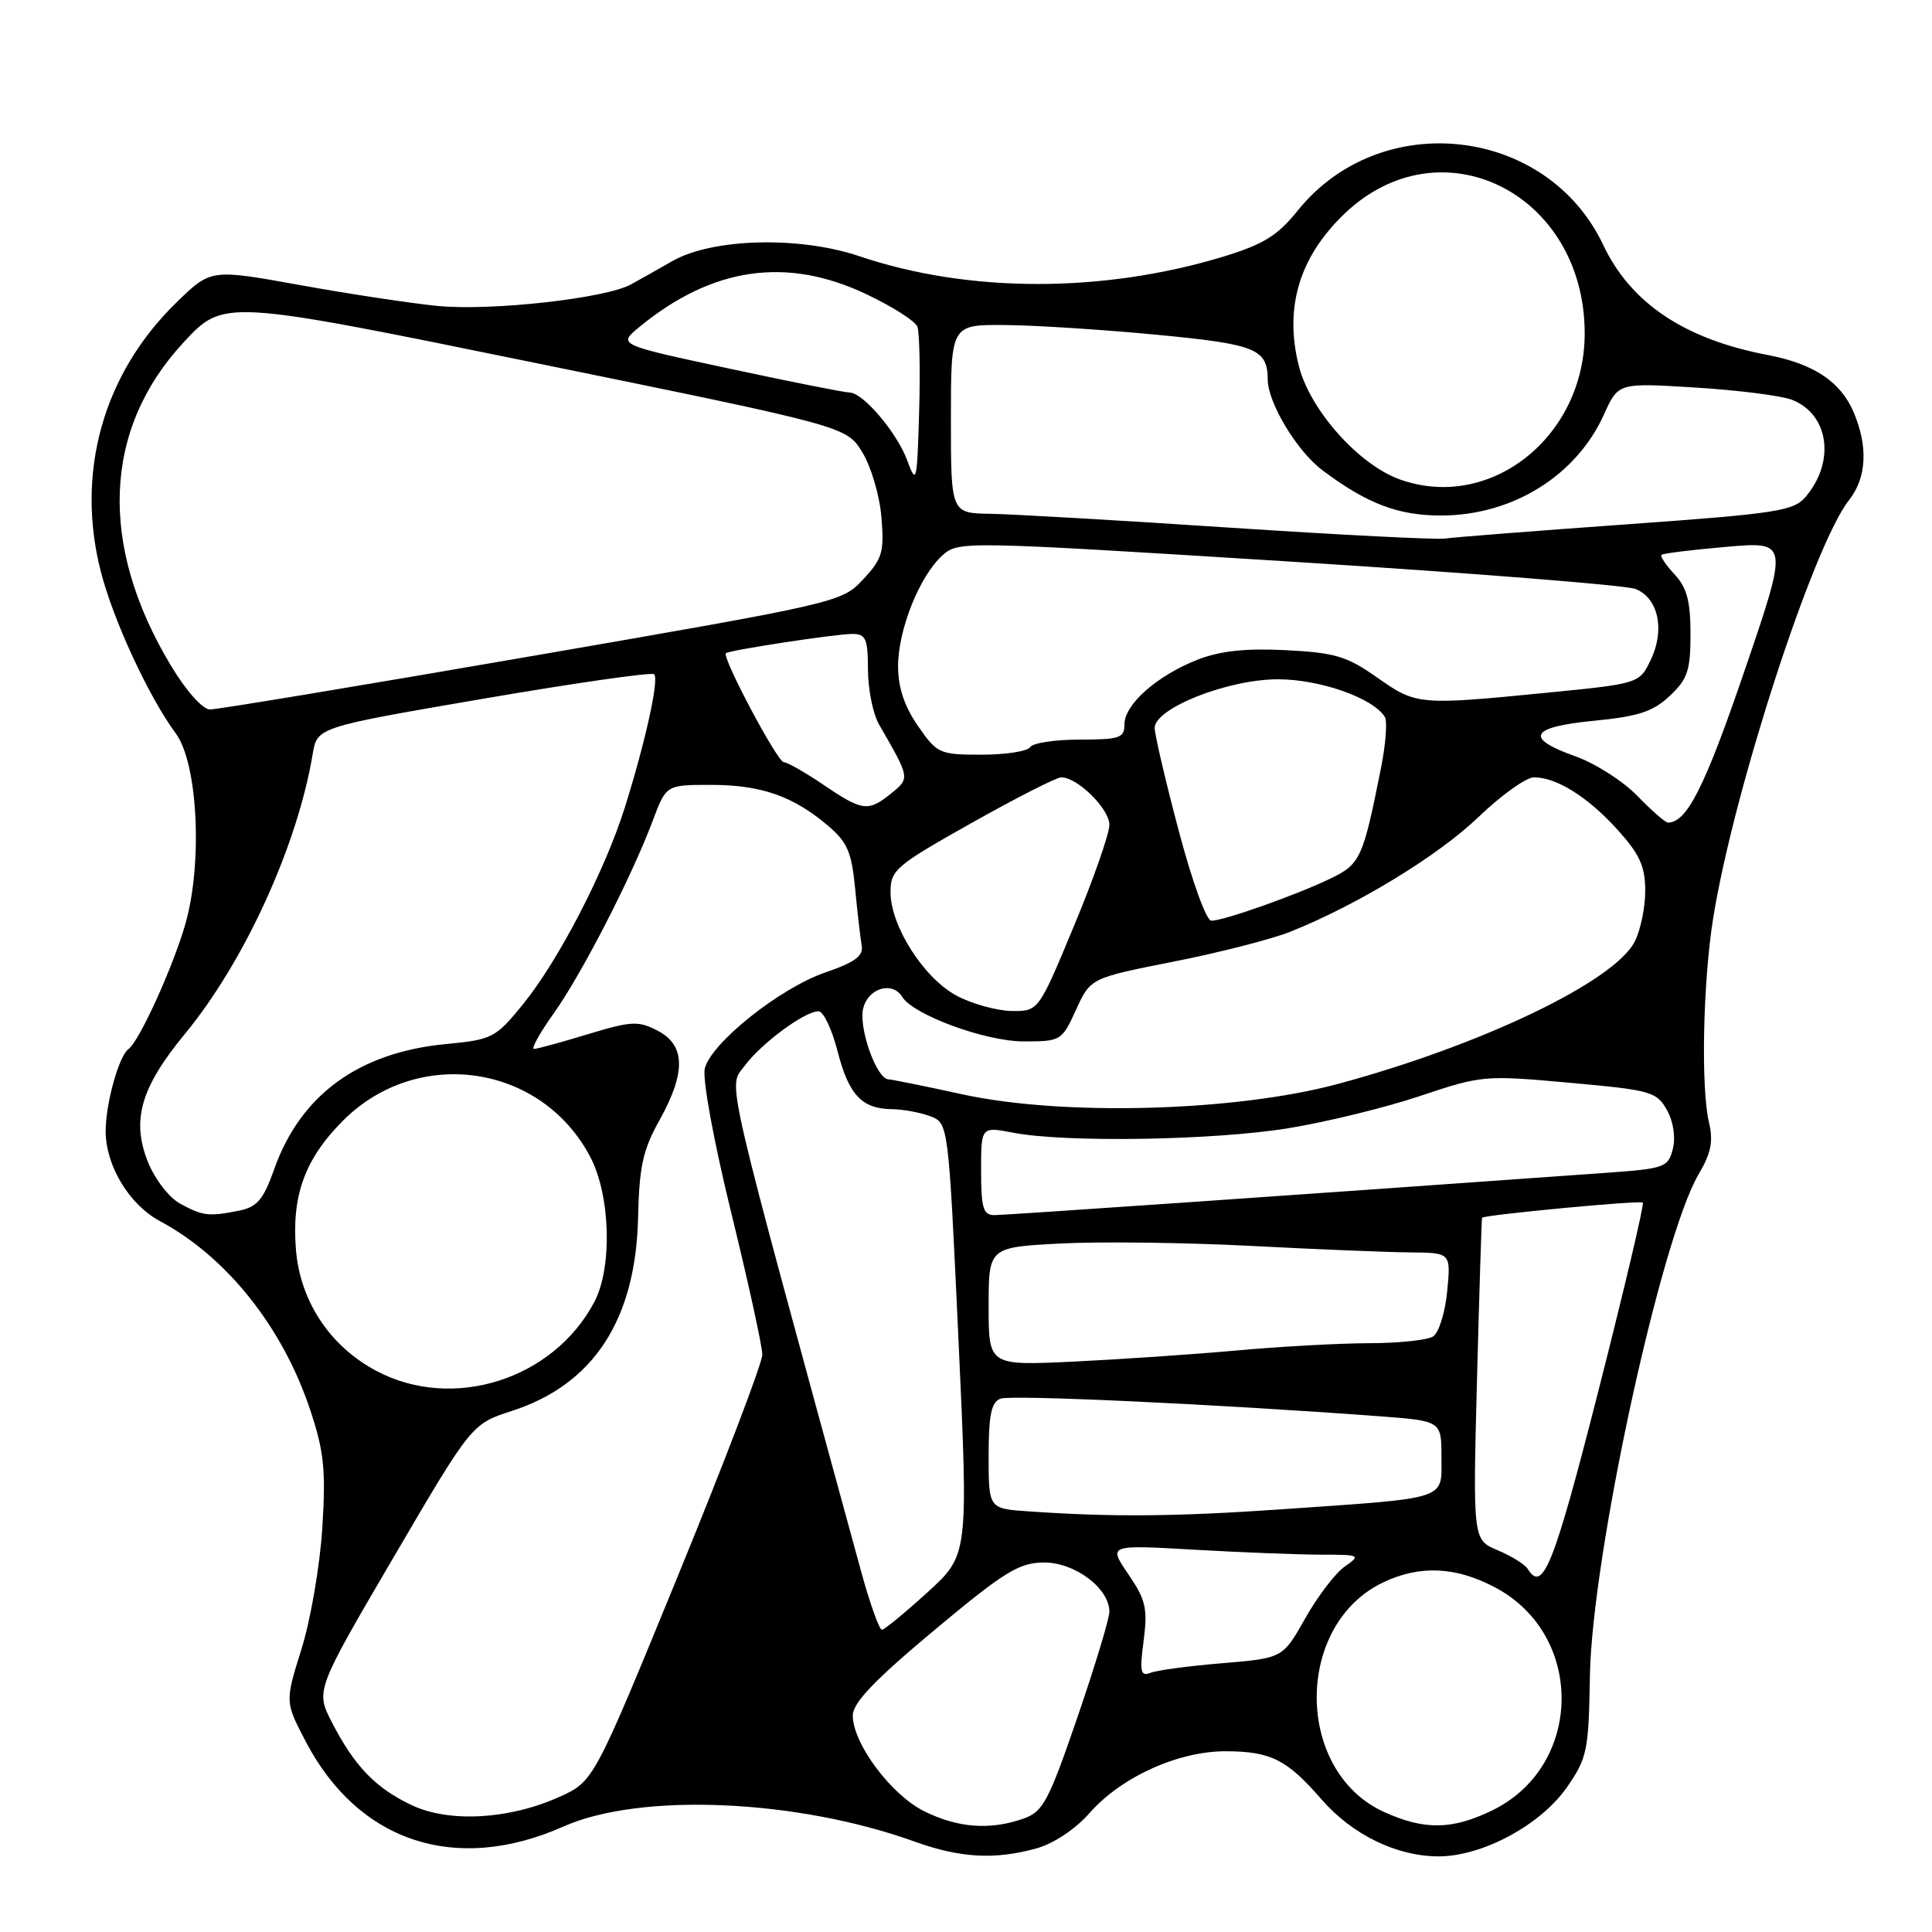 <?xml version="1.0" encoding="UTF-8" standalone="no"?>
<!DOCTYPE svg PUBLIC "-//W3C//DTD SVG 1.1//EN" "http://www.w3.org/Graphics/SVG/1.1/DTD/svg11.dtd" >
<svg xmlns="http://www.w3.org/2000/svg" xmlns:xlink="http://www.w3.org/1999/xlink" version="1.1" viewBox="0 0 256 256">
 <g >
 <path fill="currentColor"
d=" M 137.34 244.92 C 139.61 244.29 142.48 242.38 144.34 240.27 C 148.56 235.45 156.17 232.01 162.50 232.05 C 168.39 232.08 170.52 233.15 175.09 238.41 C 179.15 243.08 185.01 245.95 190.55 245.98 C 196.37 246.01 204.16 241.83 207.64 236.80 C 210.31 232.95 210.51 231.97 210.67 222.09 C 210.93 206.24 220.06 164.09 225.08 155.59 C 226.73 152.80 227.04 151.21 226.45 148.73 C 225.36 144.17 225.65 130.05 227.01 121.63 C 229.73 104.72 240.27 72.29 244.99 66.29 C 247.33 63.31 247.56 59.27 245.64 54.67 C 243.93 50.60 240.36 48.21 234.24 47.04 C 223.22 44.95 216.09 40.18 212.43 32.45 C 204.99 16.72 182.94 14.24 171.96 27.90 C 169.28 31.23 167.42 32.38 162.08 34.01 C 146.10 38.86 128.31 38.83 113.87 33.95 C 105.95 31.27 94.44 31.56 89.12 34.58 C 87.27 35.64 84.79 37.03 83.62 37.68 C 80.25 39.54 65.11 41.23 58.00 40.54 C 54.42 40.19 46.20 38.94 39.72 37.77 C 27.94 35.64 27.94 35.64 23.39 40.07 C 13.67 49.52 9.99 62.60 13.36 75.74 C 15.01 82.19 19.71 92.33 23.29 97.18 C 26.23 101.15 26.88 114.47 24.53 122.55 C 22.86 128.29 18.43 138.01 17.03 139.00 C 15.76 139.90 14.00 146.23 14.00 149.90 C 14.01 154.47 17.13 159.63 21.20 161.81 C 30.04 166.54 37.46 175.87 41.10 186.81 C 42.93 192.31 43.19 194.76 42.71 202.42 C 42.40 207.41 41.16 214.65 39.95 218.50 C 37.76 225.50 37.76 225.50 40.50 230.74 C 47.48 244.10 60.39 248.36 74.67 242.02 C 84.84 237.50 105.56 238.39 121.19 244.02 C 127.25 246.20 131.83 246.45 137.34 244.92 Z  M 122.48 240.01 C 118.08 237.83 113.00 231.03 113.00 227.32 C 113.00 225.64 115.84 222.66 123.75 216.05 C 133.07 208.27 135.00 207.07 138.30 207.04 C 142.40 207.00 147.00 210.45 147.00 213.56 C 147.00 214.46 145.09 220.78 142.75 227.59 C 138.93 238.72 138.21 240.07 135.60 240.98 C 131.20 242.53 126.93 242.21 122.48 240.01 Z  M 183.40 240.10 C 171.54 234.71 171.48 215.27 183.31 209.66 C 188.13 207.37 192.90 207.58 198.09 210.33 C 210.04 216.63 209.81 234.04 197.70 239.90 C 192.39 242.47 188.75 242.52 183.40 240.10 Z  M 54.50 239.17 C 49.75 236.91 46.97 234.01 44.00 228.26 C 41.81 224.01 41.81 224.01 52.15 206.35 C 62.50 188.68 62.50 188.68 67.84 186.95 C 78.65 183.45 84.24 174.88 84.55 161.33 C 84.70 154.59 85.19 152.35 87.37 148.46 C 90.91 142.12 90.84 138.49 87.14 136.57 C 84.57 135.24 83.66 135.29 77.89 137.04 C 74.38 138.11 71.16 138.99 70.75 138.99 C 70.34 139.00 71.53 136.86 73.39 134.25 C 77.09 129.05 83.68 116.23 86.49 108.75 C 88.27 104.00 88.27 104.00 94.17 104.00 C 100.80 104.00 105.04 105.46 109.63 109.34 C 112.28 111.57 112.84 112.85 113.31 117.74 C 113.61 120.91 114.01 124.31 114.18 125.30 C 114.42 126.67 113.28 127.51 109.37 128.85 C 103.36 130.91 94.25 138.17 93.39 141.57 C 93.05 142.93 94.56 151.17 96.90 160.73 C 99.16 169.95 101.01 178.40 101.01 179.50 C 101.01 180.60 95.99 193.77 89.84 208.78 C 78.67 236.05 78.67 236.05 74.09 238.11 C 67.42 241.11 59.46 241.54 54.50 239.17 Z  M 151.54 217.38 C 152.09 213.14 151.82 211.98 149.51 208.59 C 146.85 204.69 146.85 204.69 158.17 205.34 C 164.40 205.70 171.96 205.99 174.97 206.00 C 180.25 206.00 180.36 206.06 178.18 207.58 C 176.94 208.45 174.58 211.54 172.95 214.44 C 169.97 219.71 169.97 219.71 162.01 220.38 C 157.63 220.74 153.34 221.31 152.48 221.65 C 151.12 222.17 150.99 221.56 151.54 217.38 Z  M 114.11 208.25 C 95.63 140.62 96.45 144.21 98.66 141.24 C 100.88 138.24 106.62 134.00 108.46 134.00 C 109.10 134.00 110.23 136.36 110.97 139.25 C 112.46 145.07 114.18 146.92 118.18 146.97 C 119.66 146.99 121.95 147.41 123.27 147.91 C 125.67 148.83 125.67 148.83 127.00 177.44 C 128.32 206.05 128.32 206.05 122.91 210.98 C 119.93 213.69 117.21 215.93 116.86 215.95 C 116.52 215.98 115.28 212.51 114.11 208.25 Z  M 202.44 207.90 C 202.06 207.29 200.27 206.18 198.46 205.42 C 195.16 204.04 195.16 204.04 195.71 182.77 C 196.02 171.07 196.32 161.44 196.38 161.36 C 196.69 160.97 217.36 159.02 217.68 159.35 C 217.89 159.55 215.23 170.81 211.78 184.36 C 205.89 207.45 204.43 211.13 202.44 207.90 Z  M 136.25 200.26 C 131.00 199.90 131.00 199.90 131.00 192.92 C 131.00 187.49 131.35 185.80 132.57 185.33 C 133.98 184.79 161.06 186.05 182.75 187.66 C 191.00 188.28 191.00 188.28 191.00 193.09 C 191.00 198.82 192.17 198.44 169.81 199.99 C 155.62 200.97 147.29 201.03 136.25 200.26 Z  M 49.91 181.67 C 43.76 178.43 39.79 172.47 39.22 165.65 C 38.62 158.42 40.39 153.56 45.46 148.48 C 55.37 138.58 71.76 140.99 78.22 153.31 C 80.89 158.40 81.16 167.94 78.76 172.50 C 73.34 182.79 60.03 187.02 49.91 181.67 Z  M 131.00 173.11 C 131.00 165.27 131.00 165.27 140.54 164.77 C 145.79 164.50 157.15 164.64 165.79 165.09 C 174.43 165.54 183.92 165.93 186.88 165.95 C 192.25 166.00 192.25 166.00 191.76 171.11 C 191.49 173.92 190.65 176.61 189.89 177.09 C 189.12 177.57 185.32 177.98 181.42 177.98 C 177.53 177.99 169.66 178.42 163.92 178.94 C 158.19 179.46 148.44 180.12 142.25 180.42 C 131.00 180.95 131.00 180.95 131.00 173.11 Z  M 23.87 159.49 C 22.40 158.69 20.52 156.25 19.60 153.96 C 17.39 148.44 18.65 144.09 24.50 137.00 C 32.39 127.43 39.41 112.06 41.43 99.93 C 42.02 96.36 42.02 96.36 64.07 92.58 C 76.20 90.50 86.37 89.04 86.68 89.34 C 87.35 90.02 85.53 98.28 82.79 107.00 C 80.13 115.46 74.00 127.30 69.26 133.12 C 65.66 137.53 65.22 137.76 59.12 138.34 C 47.55 139.44 39.84 145.05 36.34 154.90 C 34.90 158.97 34.08 159.93 31.67 160.42 C 27.65 161.22 26.88 161.13 23.87 159.49 Z  M 130.00 155.13 C 130.00 149.27 130.00 149.27 134.25 150.09 C 141.14 151.42 160.79 151.11 170.68 149.50 C 175.73 148.68 183.61 146.76 188.18 145.22 C 196.33 142.49 196.74 142.45 207.96 143.47 C 218.74 144.44 219.51 144.65 220.87 147.07 C 221.73 148.61 222.05 150.68 221.66 152.23 C 221.04 154.69 220.59 154.85 212.75 155.41 C 170.68 158.42 133.18 161.01 131.75 161.01 C 130.28 161.00 130.00 160.05 130.00 155.13 Z  M 127.50 145.00 C 122.55 143.92 118.16 143.03 117.73 143.02 C 116.15 142.98 113.74 136.19 114.38 133.61 C 115.06 130.90 118.25 129.98 119.56 132.10 C 121.03 134.48 130.55 137.98 135.58 137.99 C 140.58 138.00 140.69 137.93 142.58 133.80 C 144.50 129.60 144.50 129.60 155.50 127.42 C 161.55 126.23 168.53 124.44 171.00 123.45 C 179.92 119.88 190.55 113.40 195.92 108.25 C 198.93 105.36 202.23 103.00 203.25 103.00 C 206.26 103.00 210.40 105.60 214.33 109.94 C 217.28 113.21 218.00 114.80 218.00 118.05 C 218.00 120.28 217.37 123.31 216.59 124.80 C 213.84 130.09 196.24 138.52 177.27 143.63 C 163.68 147.29 140.83 147.92 127.50 145.00 Z  M 126.79 131.95 C 122.43 129.65 118.00 122.72 118.00 118.21 C 118.00 115.28 118.67 114.71 128.75 109.04 C 134.66 105.72 140.00 103.00 140.62 103.00 C 142.77 103.00 147.00 107.17 147.00 109.29 C 147.00 110.46 144.89 116.51 142.30 122.71 C 137.61 134.00 137.61 134.00 134.05 133.96 C 132.10 133.93 128.83 133.03 126.79 131.95 Z  M 156.17 110.01 C 154.42 103.41 153.00 97.32 153.00 96.46 C 153.00 93.85 162.68 90.02 169.29 90.01 C 174.88 90.00 181.94 92.48 183.50 95.00 C 183.85 95.57 183.62 98.61 182.99 101.76 C 180.60 113.76 180.26 114.51 176.26 116.43 C 171.74 118.61 162.15 122.00 160.51 122.00 C 159.85 122.00 157.95 116.76 156.17 110.01 Z  M 216.96 105.46 C 215.07 103.51 211.38 101.15 208.76 100.22 C 201.94 97.80 202.71 96.33 211.25 95.50 C 217.10 94.93 219.03 94.30 221.25 92.21 C 223.62 89.99 224.00 88.84 224.00 84.00 C 224.00 79.67 223.52 77.86 221.90 76.12 C 220.74 74.88 219.96 73.71 220.15 73.52 C 220.34 73.33 224.22 72.85 228.76 72.46 C 237.02 71.74 237.02 71.74 231.09 89.08 C 225.87 104.34 223.51 109.00 221.01 109.00 C 220.67 109.00 218.85 107.41 216.96 105.46 Z  M 109.10 103.98 C 106.68 102.34 104.32 101.00 103.86 101.00 C 103.02 101.00 95.59 87.01 96.19 86.55 C 96.72 86.14 110.75 84.00 112.94 84.00 C 114.73 84.00 115.00 84.63 115.01 88.75 C 115.02 91.36 115.68 94.62 116.48 96.00 C 120.59 103.12 120.59 103.10 118.10 105.12 C 115.04 107.60 114.29 107.50 109.10 103.98 Z  M 121.64 96.20 C 119.83 93.59 119.00 91.09 119.00 88.28 C 119.00 83.43 121.86 76.29 124.89 73.58 C 127.00 71.69 127.61 71.70 170.77 74.40 C 194.82 75.91 215.50 77.55 216.72 78.04 C 219.73 79.25 220.64 83.43 218.75 87.40 C 217.23 90.58 217.23 90.58 204.87 91.80 C 187.99 93.46 187.67 93.43 182.47 89.77 C 178.49 86.96 176.90 86.48 170.38 86.15 C 165.04 85.88 161.67 86.25 158.69 87.41 C 153.33 89.51 149.00 93.33 149.00 95.95 C 149.00 97.79 148.38 98.00 143.06 98.00 C 139.79 98.00 136.84 98.45 136.50 99.00 C 136.16 99.55 133.27 100.00 130.08 100.00 C 124.48 100.00 124.18 99.86 121.64 96.20 Z  M 22.68 88.25 C 13.03 72.25 13.63 56.86 24.36 45.33 C 29.65 39.65 29.65 39.65 70.89 48.08 C 112.14 56.50 112.14 56.50 114.25 59.91 C 115.41 61.79 116.56 65.66 116.79 68.52 C 117.18 73.16 116.92 74.04 114.36 76.78 C 111.53 79.81 111.14 79.90 70.50 86.93 C 47.95 90.83 28.75 94.02 27.82 94.01 C 26.85 94.00 24.68 91.57 22.68 88.25 Z  M 163.00 69.92 C 148.43 68.95 134.14 68.13 131.25 68.08 C 126.00 68.00 126.00 68.00 126.00 55.50 C 126.00 43.00 126.00 43.00 133.25 43.07 C 137.24 43.10 146.27 43.69 153.31 44.36 C 166.43 45.61 167.95 46.23 167.98 50.29 C 168.01 53.41 171.86 59.79 175.24 62.32 C 181.16 66.76 185.29 68.32 191.00 68.31 C 200.44 68.28 208.88 63.03 212.54 54.91 C 214.43 50.72 214.43 50.72 224.61 51.35 C 230.21 51.69 235.96 52.42 237.40 52.96 C 242.33 54.84 243.24 61.13 239.26 65.83 C 237.66 67.71 235.48 68.05 215.50 69.48 C 203.40 70.35 192.60 71.19 191.50 71.36 C 190.40 71.53 177.57 70.88 163.00 69.92 Z  M 185.50 63.53 C 180.04 61.59 173.57 54.32 172.10 48.48 C 170.15 40.74 172.17 34.05 178.16 28.31 C 190.91 16.13 209.91 25.56 209.98 44.09 C 210.03 57.85 197.49 67.81 185.50 63.53 Z  M 120.22 61.03 C 118.87 57.33 114.33 51.99 112.56 52.01 C 111.98 52.02 104.83 50.60 96.68 48.85 C 81.87 45.68 81.87 45.68 84.68 43.36 C 94.35 35.40 104.19 33.96 114.77 38.97 C 118.22 40.60 121.27 42.54 121.56 43.29 C 121.84 44.03 121.95 49.11 121.79 54.57 C 121.52 63.92 121.43 64.30 120.22 61.03 Z "/>
</g>
</svg>